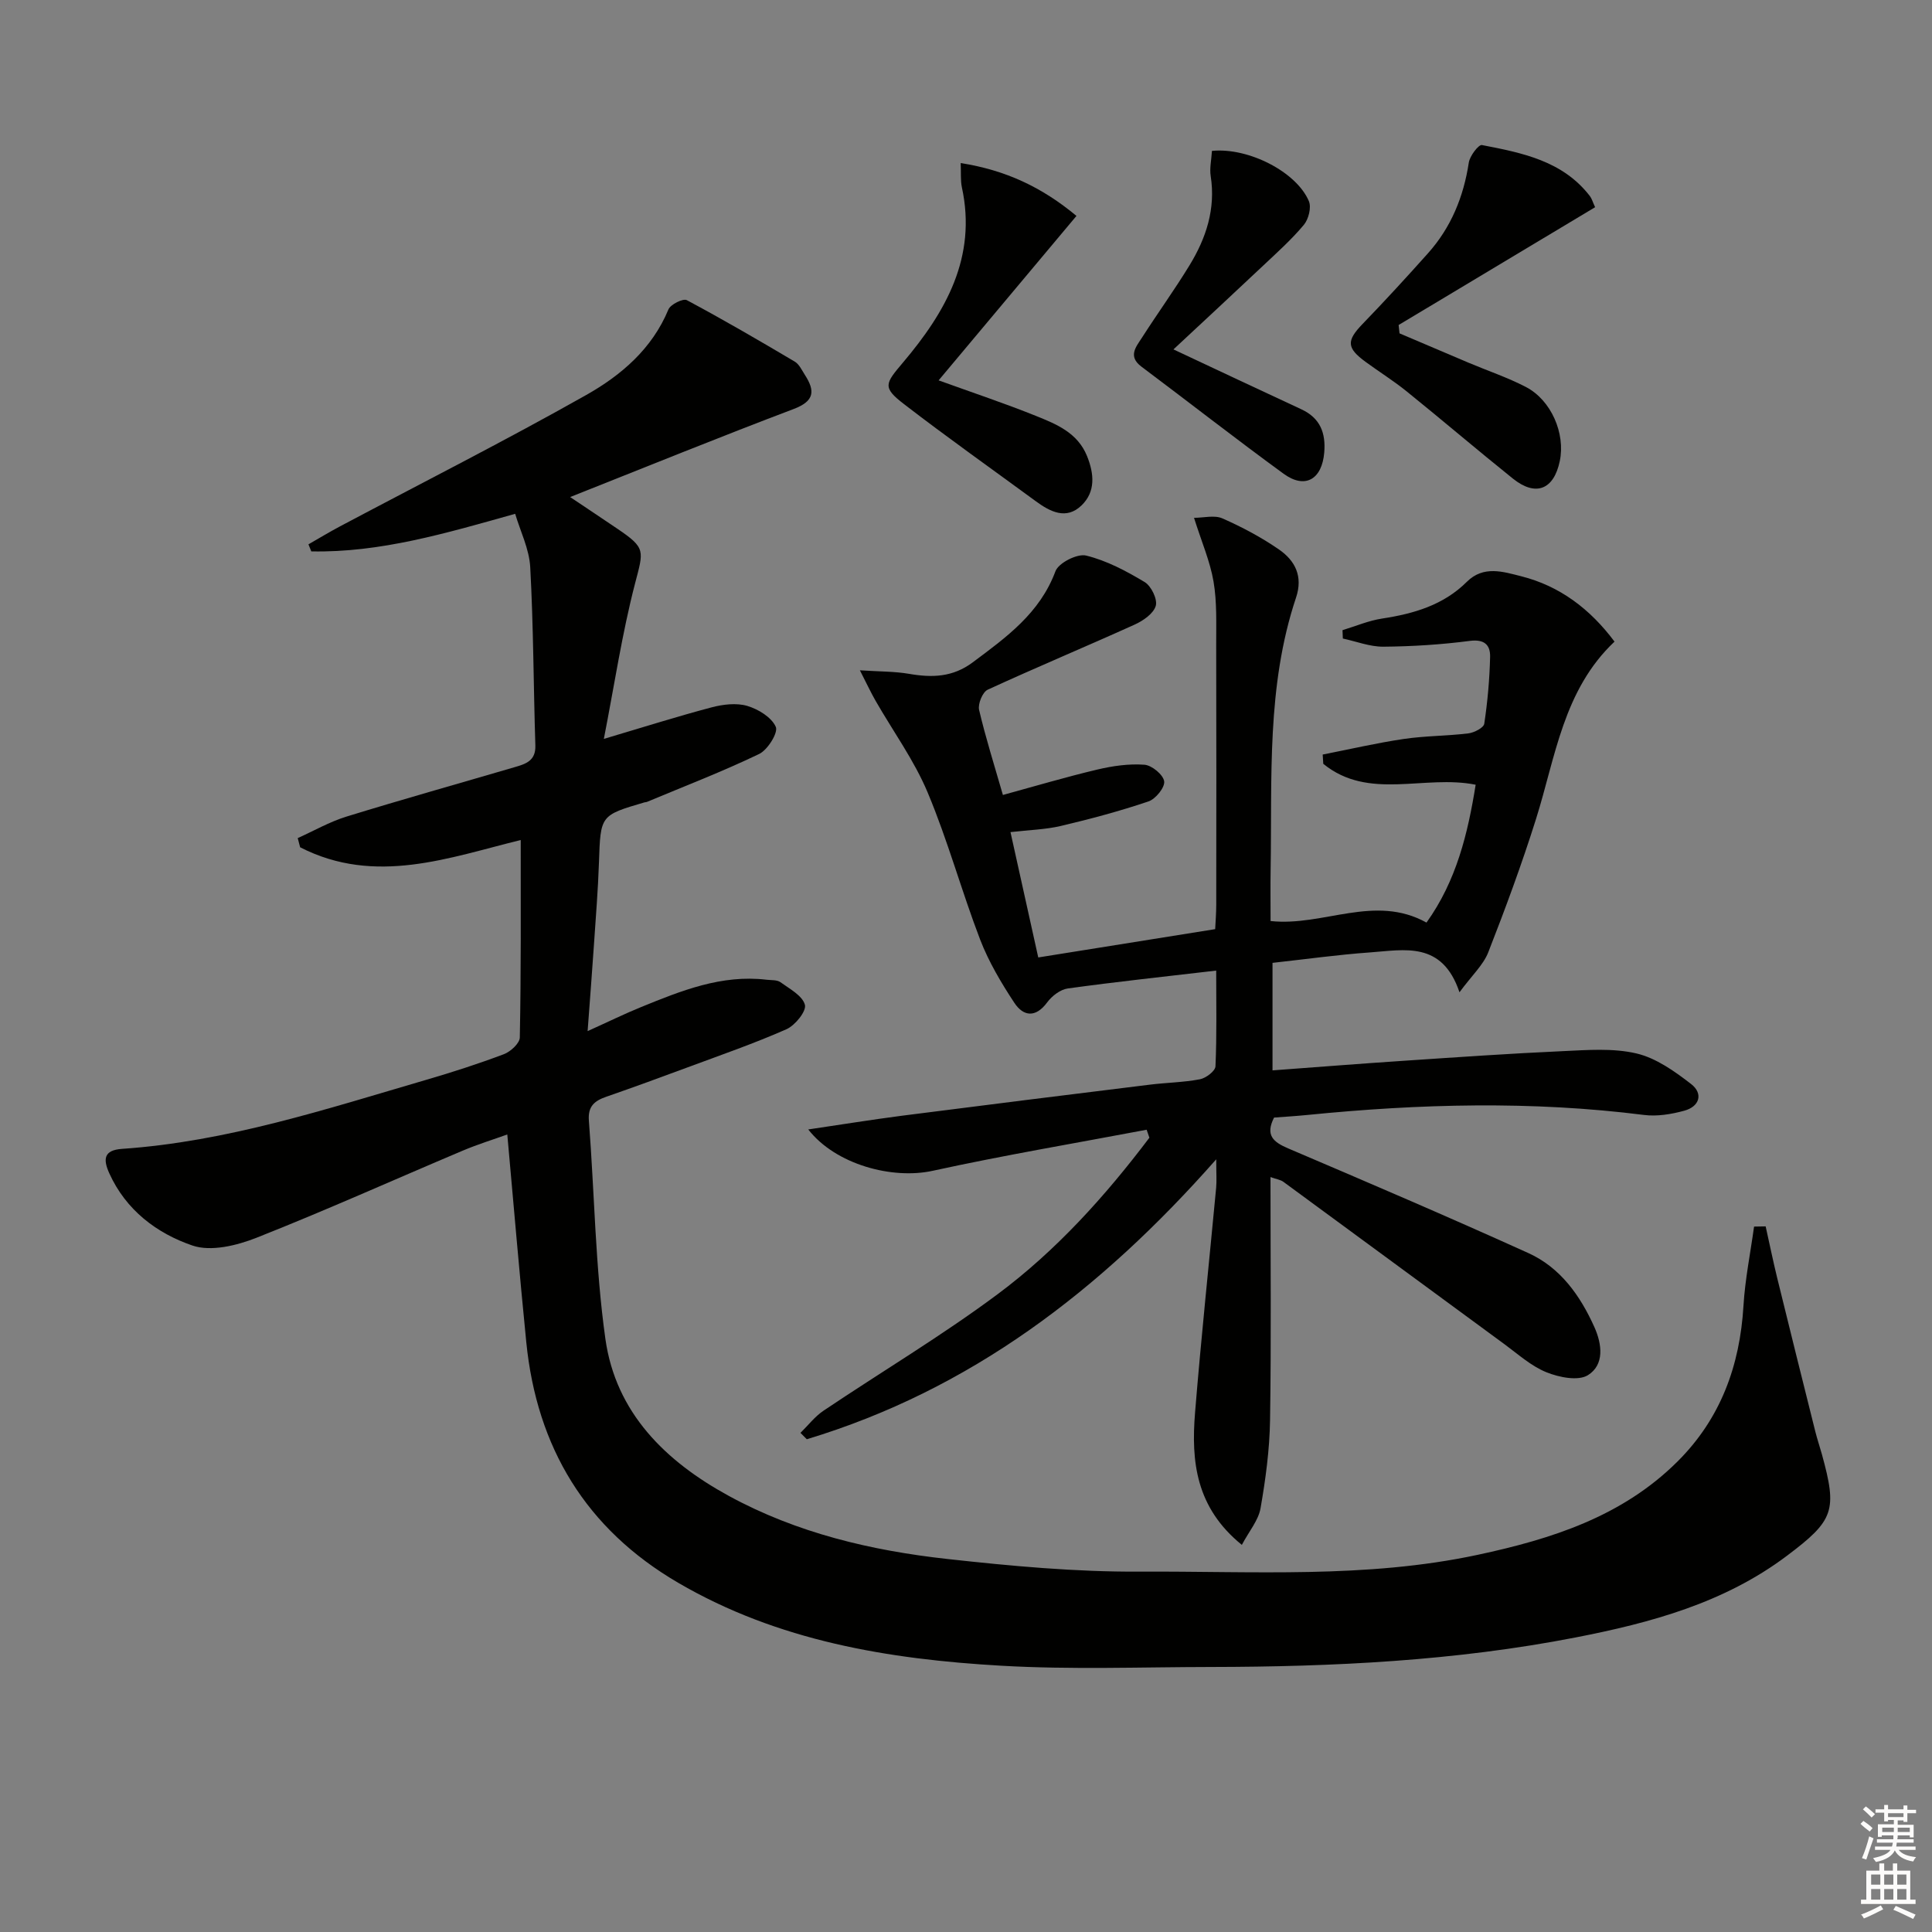 <svg enable-background="new 0 0 400 400" viewBox="0 0 400 400" xmlns="http://www.w3.org/2000/svg"><rect x="0" y="0" width="400" height="400" fill="#808080" stroke="none"/><g fill="#010100"><path d="m107.81 173.92c-14.66 3.57-30.08 9.5-45.67 1.5-.17-.63-.33-1.27-.5-1.9 3.34-1.5 6.57-3.36 10.05-4.44 11.58-3.57 23.24-6.84 34.87-10.25 2.26-.66 4.38-1.29 4.28-4.48-.39-12.3-.39-24.62-1.06-36.9-.2-3.78-2.06-7.48-3.12-11.07-14.46 4.06-27.97 8.06-42.21 7.78-.2-.49-.39-.97-.59-1.46 2.18-1.25 4.33-2.55 6.55-3.73 17.01-9.03 34.2-17.73 50.96-27.19 7.21-4.07 13.64-9.54 17.02-17.71.43-1.05 3.04-2.33 3.8-1.93 7.57 4.04 14.98 8.36 22.36 12.73.92.55 1.47 1.78 2.1 2.76 2.12 3.29 2.02 5.4-2.33 7.05-15.33 5.8-30.52 11.98-46.28 18.23 3.15 2.11 6.49 4.33 9.81 6.58 5.92 4.01 5.4 4.49 3.62 11.35-2.69 10.36-4.27 21.01-6.45 32.14 8.37-2.48 15.3-4.68 22.31-6.53 2.35-.62 5.13-.96 7.38-.3 2.29.68 5.04 2.36 5.91 4.34.53 1.2-1.68 4.76-3.44 5.61-7.59 3.65-15.48 6.68-23.25 9.93-.15.06-.33.05-.49.09-9.18 2.69-9.1 2.69-9.43 12.41-.19 5.65-.65 11.29-1.03 16.93-.38 5.62-.82 11.24-1.32 18.02 4.31-1.94 7.65-3.59 11.1-4.99 8.3-3.38 16.63-6.75 25.92-5.65.99.12 2.19 0 2.91.52 1.91 1.38 4.56 2.79 5.06 4.68.34 1.31-2.03 4.26-3.82 5.05-6.66 2.94-13.56 5.33-20.4 7.87-5.61 2.08-11.23 4.14-16.88 6.1-2.43.84-3.86 1.95-3.63 4.94 1.17 15.07 1.32 30.28 3.42 45.21 2.15 15.28 12.43 25.35 25.59 32.52 14.09 7.68 29.46 11.3 45.2 13.04 13.2 1.46 26.52 2.69 39.77 2.62 23.38-.13 46.89 1.47 70.04-3.48 15.28-3.27 29.91-7.91 41.36-19.31 8.93-8.88 12.93-19.84 13.67-32.28.33-5.48 1.44-10.91 2.19-16.37.8-.01 1.6-.03 2.4-.04.79 3.55 1.52 7.11 2.38 10.64 2.6 10.61 5.24 21.2 7.89 31.79.4 1.61.94 3.18 1.38 4.77 3.2 11.64 2.54 13.64-7.25 21-12.98 9.77-28.2 13.88-43.76 16.91-24.9 4.85-50.13 6.07-75.43 6.11-14.49.02-29.02.57-43.47-.26-23.34-1.34-46.24-5.11-66.9-17.18-19.1-11.15-29.26-28.02-31.44-49.82-1.42-14.19-2.61-28.41-3.93-42.99-2.79 1.01-6.09 2.02-9.25 3.36-14.23 6.01-28.33 12.36-42.69 18.03-4.07 1.61-9.41 2.91-13.23 1.61-7.39-2.52-13.79-7.33-17.24-14.98-1.29-2.87-1.18-4.78 2.65-5.04 21.72-1.49 42.27-8.24 62.96-14.29 5.42-1.58 10.81-3.32 16.09-5.31 1.39-.52 3.28-2.26 3.3-3.46.27-13.59.19-27.22.19-40.88z"/><path d="m237.4 233.9c-14.77 2.79-29.61 5.29-44.29 8.5-8.36 1.83-20.08-1.27-25.77-8.56 6.72-.99 13.01-2.01 19.31-2.83 17.12-2.2 34.26-4.33 51.39-6.44 3.46-.43 6.99-.47 10.4-1.12 1.24-.24 3.17-1.7 3.21-2.68.29-6.44.15-12.9.15-19.82-10.69 1.25-20.73 2.32-30.72 3.7-1.55.21-3.3 1.56-4.27 2.88-2.41 3.26-4.94 2.91-6.81.08-2.72-4.13-5.3-8.48-7.07-13.07-3.86-10.07-6.7-20.54-10.87-30.47-2.79-6.66-7.16-12.66-10.78-18.98-.96-1.67-1.77-3.41-3.25-6.31 4.15.27 7.21.22 10.17.73 4.76.82 9.04.73 13.21-2.39 6.95-5.19 13.87-10.15 17.11-18.85.64-1.73 4.52-3.69 6.34-3.25 4.25 1.04 8.32 3.2 12.13 5.49 1.36.82 2.69 3.56 2.3 4.92-.46 1.6-2.61 3.09-4.36 3.88-10.12 4.58-20.37 8.85-30.45 13.49-1.05.49-2.05 2.94-1.77 4.17 1.36 5.8 3.17 11.5 4.93 17.62 6.62-1.81 13.04-3.72 19.54-5.26 3.17-.75 6.54-1.24 9.76-1 1.53.11 3.89 2.06 4.09 3.43.18 1.26-1.77 3.67-3.26 4.17-5.95 2.01-12.04 3.64-18.16 5.08-3.2.75-6.56.82-10.4 1.27 1.91 8.63 3.79 17.09 5.75 25.95 12.22-1.95 24.1-3.85 36.63-5.86.07-1.55.22-3.3.22-5.04.02-18 .04-35.99-.01-53.99-.01-4.32.17-8.71-.55-12.93-.71-4.18-2.46-8.18-4.04-13.2 1.99 0 4.23-.61 5.88.12 4.07 1.79 8.07 3.92 11.73 6.45 3.32 2.3 4.99 5.54 3.51 9.95-6.14 18.35-4.94 37.42-5.26 56.33-.06 3.47-.01 6.93-.01 10.63 10.95 1.18 21.51-5.65 32.28.32 6.22-8.68 8.57-18.5 10.18-28.54-10.64-2.14-22.15 3.34-31.55-4.33-.04-.64-.08-1.28-.12-1.92 5.58-1.09 11.13-2.39 16.75-3.22 4.43-.66 8.95-.62 13.4-1.16 1.21-.15 3.18-1.16 3.3-2 .69-4.57 1.1-9.21 1.21-13.84.06-2.42-1.13-3.71-4.2-3.31-5.92.77-11.92 1.15-17.9 1.2-2.79.02-5.59-1.09-8.39-1.69-.02-.58-.04-1.15-.07-1.73 2.74-.83 5.43-1.99 8.23-2.41 6.55-1 12.68-2.79 17.51-7.6 3.46-3.45 7.56-2.08 11.23-1.16 8 2.01 14.3 6.78 19.35 13.54-10.62 10.03-12.21 23.89-16.26 36.74-2.93 9.31-6.32 18.49-9.88 27.58-1.03 2.63-3.35 4.74-5.96 8.28-3.59-10.69-11.42-8.75-18.56-8.25-6.61.47-13.18 1.39-20.15 2.16v22.26c9.12-.67 18.16-1.39 27.21-1.99 10.94-.73 21.89-1.5 32.84-1.99 5.1-.23 10.41-.67 15.28.47 4.07.95 7.92 3.69 11.33 6.33 2.57 1.99 1.77 4.68-1.44 5.54-2.66.72-5.59 1.21-8.29.87-23.25-2.94-46.47-2.32-69.71 0-2.3.23-4.61.37-6.9.54-1.85 3.65-.18 5.06 2.91 6.38 16.63 7.09 33.26 14.21 49.73 21.67 6.63 3 10.74 8.79 13.68 15.33 1.61 3.59 2.09 7.8-1.33 9.95-2.01 1.26-5.98.46-8.6-.6-3.15-1.27-5.85-3.72-8.65-5.78-15.28-11.2-30.52-22.44-45.8-33.64-.61-.45-1.47-.55-2.68-.99 0 17.07.17 33.69-.09 50.31-.09 6.11-.92 12.25-1.97 18.27-.44 2.49-2.36 4.73-3.87 7.57-9.57-7.76-10.5-17.36-9.69-27.33 1.26-15.55 2.91-31.07 4.37-46.6.13-1.43.02-2.87.02-5.9-24.03 27.25-50.99 47.76-84.77 57.96-.44-.44-.87-.88-1.31-1.32 1.58-1.55 2.97-3.38 4.77-4.59 11.99-8.06 24.44-15.48 36.01-24.09 12.16-9.05 22.32-20.33 31.46-32.43-.18-.54-.37-1.1-.57-1.65z"/><path d="m330.25 42.9c-13.57 8.14-27.12 16.26-40.68 24.39.06.58.13 1.15.19 1.73 4.75 2.02 9.49 4.05 14.25 6.06 3.97 1.68 8.1 3.06 11.91 5.04 5.26 2.74 8.2 9.63 7.02 15.32-1.23 5.95-4.98 7.44-9.71 3.65-7.39-5.93-14.59-12.08-21.96-18.03-2.71-2.19-5.68-4.05-8.5-6.11-4.01-2.92-4.01-4.41-.66-7.88 4.61-4.77 9.1-9.66 13.52-14.61 4.79-5.35 7.39-11.7 8.47-18.8.21-1.38 2.03-3.76 2.71-3.63 8.32 1.61 16.73 3.25 22.37 10.58.38.5.56 1.18 1.07 2.29z"/><path d="m198.9 33.76c9.32 1.47 16.78 4.97 23.97 10.94-9.59 11.45-18.89 22.54-28.54 34.05 7.11 2.57 13.69 4.76 20.1 7.34 4.28 1.72 8.68 3.49 10.64 8.36 1.47 3.66 1.78 7.36-1.15 10.19-3.15 3.04-6.47 1.33-9.46-.86-9.11-6.68-18.33-13.21-27.28-20.1-4.55-3.5-3.93-4.24-.23-8.62 8.8-10.41 15.36-21.77 12.19-36.31-.29-1.4-.15-2.89-.24-4.99z"/><path d="m250.92 31.24c7.58-.75 17.51 4.36 20.07 10.41.55 1.3-.07 3.74-1.04 4.9-2.54 3.04-5.52 5.71-8.41 8.43-6.15 5.8-12.35 11.54-18.59 17.36 9.17 4.3 17.81 8.38 26.48 12.4 3.91 1.81 5.08 4.91 4.74 8.95-.47 5.58-3.98 7.63-8.42 4.39-9.93-7.24-19.61-14.81-29.44-22.18-2.86-2.15-1.08-4.12.12-5.99 3.22-5.03 6.73-9.88 9.84-14.97 3.45-5.64 5.45-11.7 4.39-18.5-.25-1.57.14-3.25.26-5.2z"/></g><path d="m385.2 377.6.6-.6c.6.4 1.3.9 1.9 1.5l-.6.7c-.8-.6-1.4-1.1-1.9-1.6zm.3 7.1c.6-1.4 1.1-2.9 1.5-4.5.3.1.6.3.9.4-.5 1.4-1 2.9-1.5 4.4zm.2-10.1.6-.6c.7.5 1.3 1.1 1.9 1.6l-.7.7c-.6-.6-1.2-1.2-1.8-1.7zm8.4-.8h.8v.9h1.8v.7h-1.8v1.8h-.8v-.3h-1.2v.9h3.3v2.6h-.8v-.4h-2.5c0 .3 0 .6-.1.8h3.4v.7h-3.5c0 .3-.1.6-.1.8h4v.7h-3.5c.7.9 1.9 1.3 3.6 1.5-.2.2-.4.5-.6.9-1.9-.3-3.2-1.1-3.8-2.3-.5 1.1-1.8 2-3.9 2.4-.2-.3-.4-.5-.6-.8 1.9-.4 3.1-.9 3.6-1.7h-3.2v-.7h3.5c.1-.2.1-.5.2-.8h-3.3v-.7h3.4c0-.2 0-.5 0-.8h-2.4v.3h-.8v-2.6h3.3v-.9h-1.2v.3h-.8v-1.8h-1.8v-.7h1.8v-.9h.8v.9h3.2zm-4.4 5.5h2.4c0-.3 0-.6 0-.9h-2.4zm1.2-3.1h3.2v-.8h-3.2zm4.4 2.2h-2.4v.9h2.5v-.9z" fill="#fcfbfa"/><path d="m389.2 385.8h.9v1.5h1.8v-1.5h.9v1.5h2.7v6h1.1v.9h-11.3v-.9h1.1v-6h2.7v-1.5zm.2 8.7.5.8c-1.2.6-2.5 1.3-4 1.9-.2-.3-.3-.6-.6-.8 1.6-.6 3-1.3 4.1-1.9zm-2-4.3h1.9v-2.1h-1.9zm0 3.1h1.9v-2.2h-1.9zm2.7-3.1h1.9v-2.1h-1.9zm0 3.1h1.9v-2.2h-1.9zm2.4 1.3c1.4.6 2.7 1.2 4.1 1.8l-.5.9c-1.5-.7-2.8-1.4-4.1-1.9zm2.2-6.5h-1.9v2.1h1.9zm-1.9 5.2h1.9v-2.2h-1.9z" fill="#fcfbfa"/></svg>